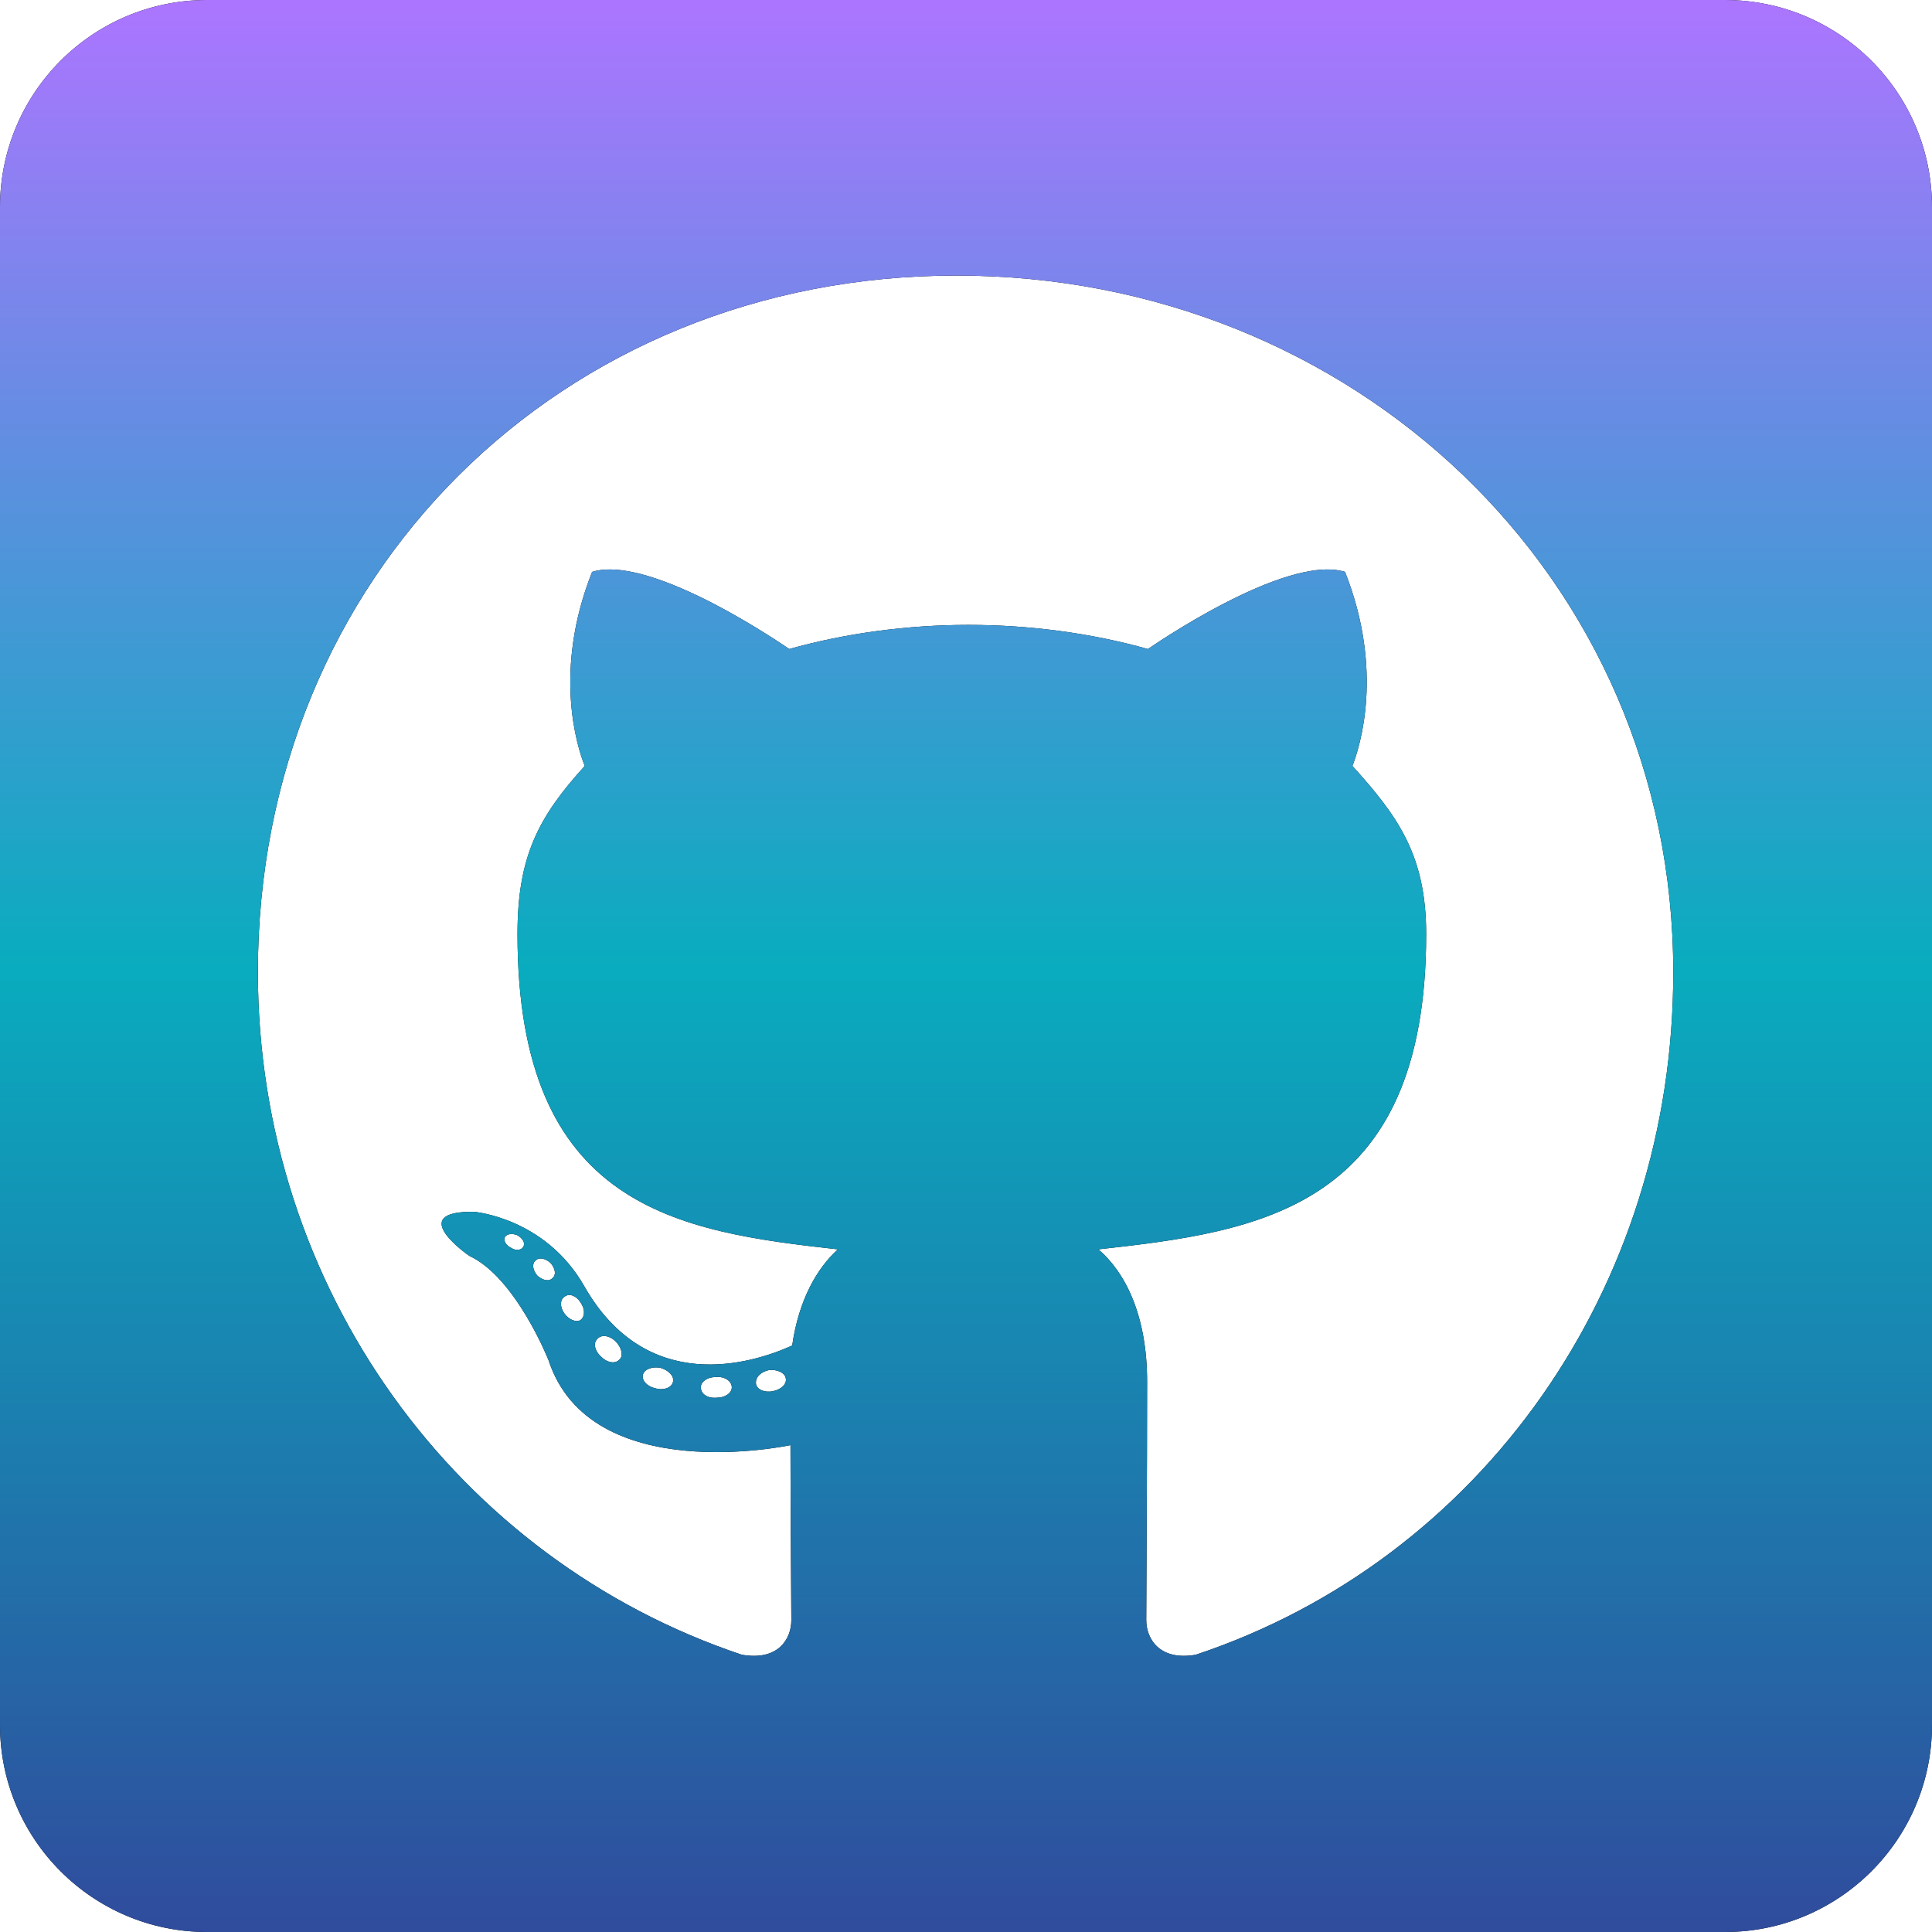 <svg width="27" height="27" viewBox="0 0 27 27" fill="none" xmlns="http://www.w3.org/2000/svg">
<path d="M24.107 0H2.893C1.296 0 0 1.296 0 2.893V24.107C0 25.704 1.296 27 2.893 27H24.107C25.704 27 27 25.704 27 24.107V2.893C27 1.296 25.704 0 24.107 0ZM16.712 23.125C16.206 23.215 16.019 22.902 16.019 22.643C16.019 22.317 16.031 20.654 16.031 19.31C16.031 18.37 15.718 17.773 15.35 17.46C17.58 17.212 19.931 16.905 19.931 13.054C19.931 11.957 19.539 11.409 18.9 10.704C19.003 10.444 19.346 9.378 18.797 7.992C17.96 7.732 16.043 9.07 16.043 9.07C15.248 8.847 14.386 8.733 13.536 8.733C12.686 8.733 11.825 8.847 11.029 9.07C11.029 9.07 9.113 7.732 8.275 7.992C7.726 9.372 8.064 10.438 8.172 10.704C7.533 11.409 7.232 11.957 7.232 13.054C7.232 16.887 9.48 17.212 11.71 17.46C11.421 17.719 11.162 18.165 11.071 18.804C10.499 19.063 9.034 19.509 8.16 17.966C7.612 17.014 6.623 16.935 6.623 16.935C5.647 16.923 6.557 17.55 6.557 17.55C7.208 17.851 7.666 19.009 7.666 19.009C8.251 20.798 11.047 20.196 11.047 20.196C11.047 21.034 11.059 22.395 11.059 22.643C11.059 22.902 10.878 23.215 10.366 23.125C6.388 21.793 3.604 18.008 3.604 13.584C3.604 8.052 7.835 3.851 13.367 3.851C18.9 3.851 23.384 8.052 23.384 13.584C23.39 18.008 20.69 21.799 16.712 23.125ZM10.8 19.442C10.685 19.466 10.577 19.418 10.565 19.34C10.553 19.25 10.631 19.171 10.746 19.147C10.86 19.135 10.969 19.183 10.981 19.262C10.999 19.34 10.921 19.418 10.8 19.442ZM10.227 19.388C10.227 19.466 10.137 19.533 10.017 19.533C9.884 19.545 9.794 19.479 9.794 19.388C9.794 19.31 9.884 19.244 10.005 19.244C10.119 19.232 10.227 19.298 10.227 19.388ZM9.402 19.322C9.378 19.4 9.257 19.436 9.155 19.4C9.04 19.376 8.962 19.286 8.986 19.207C9.01 19.129 9.131 19.093 9.233 19.117C9.354 19.153 9.432 19.244 9.402 19.322ZM8.66 18.996C8.606 19.063 8.492 19.051 8.401 18.96C8.311 18.882 8.287 18.767 8.347 18.713C8.401 18.647 8.516 18.659 8.606 18.749C8.685 18.828 8.715 18.948 8.66 18.996ZM8.112 18.448C8.058 18.484 7.955 18.448 7.889 18.358C7.823 18.267 7.823 18.165 7.889 18.122C7.955 18.068 8.058 18.11 8.112 18.201C8.178 18.291 8.178 18.4 8.112 18.448ZM7.72 17.863C7.666 17.918 7.576 17.887 7.509 17.827C7.443 17.749 7.431 17.659 7.485 17.616C7.54 17.562 7.63 17.592 7.696 17.652C7.763 17.731 7.775 17.821 7.72 17.863ZM7.317 17.417C7.292 17.472 7.214 17.484 7.148 17.442C7.069 17.405 7.033 17.339 7.057 17.285C7.081 17.249 7.148 17.231 7.226 17.261C7.304 17.303 7.341 17.369 7.317 17.417Z" fill="black"/>
<path d="M24.107 0H2.893C1.296 0 0 1.296 0 2.893V24.107C0 25.704 1.296 27 2.893 27H24.107C25.704 27 27 25.704 27 24.107V2.893C27 1.296 25.704 0 24.107 0ZM16.712 23.125C16.206 23.215 16.019 22.902 16.019 22.643C16.019 22.317 16.031 20.654 16.031 19.31C16.031 18.37 15.718 17.773 15.35 17.46C17.58 17.212 19.931 16.905 19.931 13.054C19.931 11.957 19.539 11.409 18.9 10.704C19.003 10.444 19.346 9.378 18.797 7.992C17.96 7.732 16.043 9.07 16.043 9.07C15.248 8.847 14.386 8.733 13.536 8.733C12.686 8.733 11.825 8.847 11.029 9.07C11.029 9.07 9.113 7.732 8.275 7.992C7.726 9.372 8.064 10.438 8.172 10.704C7.533 11.409 7.232 11.957 7.232 13.054C7.232 16.887 9.48 17.212 11.71 17.46C11.421 17.719 11.162 18.165 11.071 18.804C10.499 19.063 9.034 19.509 8.16 17.966C7.612 17.014 6.623 16.935 6.623 16.935C5.647 16.923 6.557 17.55 6.557 17.55C7.208 17.851 7.666 19.009 7.666 19.009C8.251 20.798 11.047 20.196 11.047 20.196C11.047 21.034 11.059 22.395 11.059 22.643C11.059 22.902 10.878 23.215 10.366 23.125C6.388 21.793 3.604 18.008 3.604 13.584C3.604 8.052 7.835 3.851 13.367 3.851C18.9 3.851 23.384 8.052 23.384 13.584C23.39 18.008 20.69 21.799 16.712 23.125ZM10.8 19.442C10.685 19.466 10.577 19.418 10.565 19.34C10.553 19.25 10.631 19.171 10.746 19.147C10.86 19.135 10.969 19.183 10.981 19.262C10.999 19.34 10.921 19.418 10.8 19.442ZM10.227 19.388C10.227 19.466 10.137 19.533 10.017 19.533C9.884 19.545 9.794 19.479 9.794 19.388C9.794 19.31 9.884 19.244 10.005 19.244C10.119 19.232 10.227 19.298 10.227 19.388ZM9.402 19.322C9.378 19.4 9.257 19.436 9.155 19.4C9.04 19.376 8.962 19.286 8.986 19.207C9.01 19.129 9.131 19.093 9.233 19.117C9.354 19.153 9.432 19.244 9.402 19.322ZM8.66 18.996C8.606 19.063 8.492 19.051 8.401 18.96C8.311 18.882 8.287 18.767 8.347 18.713C8.401 18.647 8.516 18.659 8.606 18.749C8.685 18.828 8.715 18.948 8.66 18.996ZM8.112 18.448C8.058 18.484 7.955 18.448 7.889 18.358C7.823 18.267 7.823 18.165 7.889 18.122C7.955 18.068 8.058 18.11 8.112 18.201C8.178 18.291 8.178 18.4 8.112 18.448ZM7.72 17.863C7.666 17.918 7.576 17.887 7.509 17.827C7.443 17.749 7.431 17.659 7.485 17.616C7.54 17.562 7.63 17.592 7.696 17.652C7.763 17.731 7.775 17.821 7.72 17.863ZM7.317 17.417C7.292 17.472 7.214 17.484 7.148 17.442C7.069 17.405 7.033 17.339 7.057 17.285C7.081 17.249 7.148 17.231 7.226 17.261C7.304 17.303 7.341 17.369 7.317 17.417Z" fill="url(#paint0_linear_98_125)"/>
<defs>
<linearGradient id="paint0_linear_98_125" x1="13.5" y1="0" x2="13.5" y2="27" gradientUnits="userSpaceOnUse">
<stop stop-color="#AC75FF"/>
<stop offset="0.5" stop-color="#09ACBE"/>
<stop offset="1" stop-color="#304C9D"/>
</linearGradient>
</defs>
</svg>
